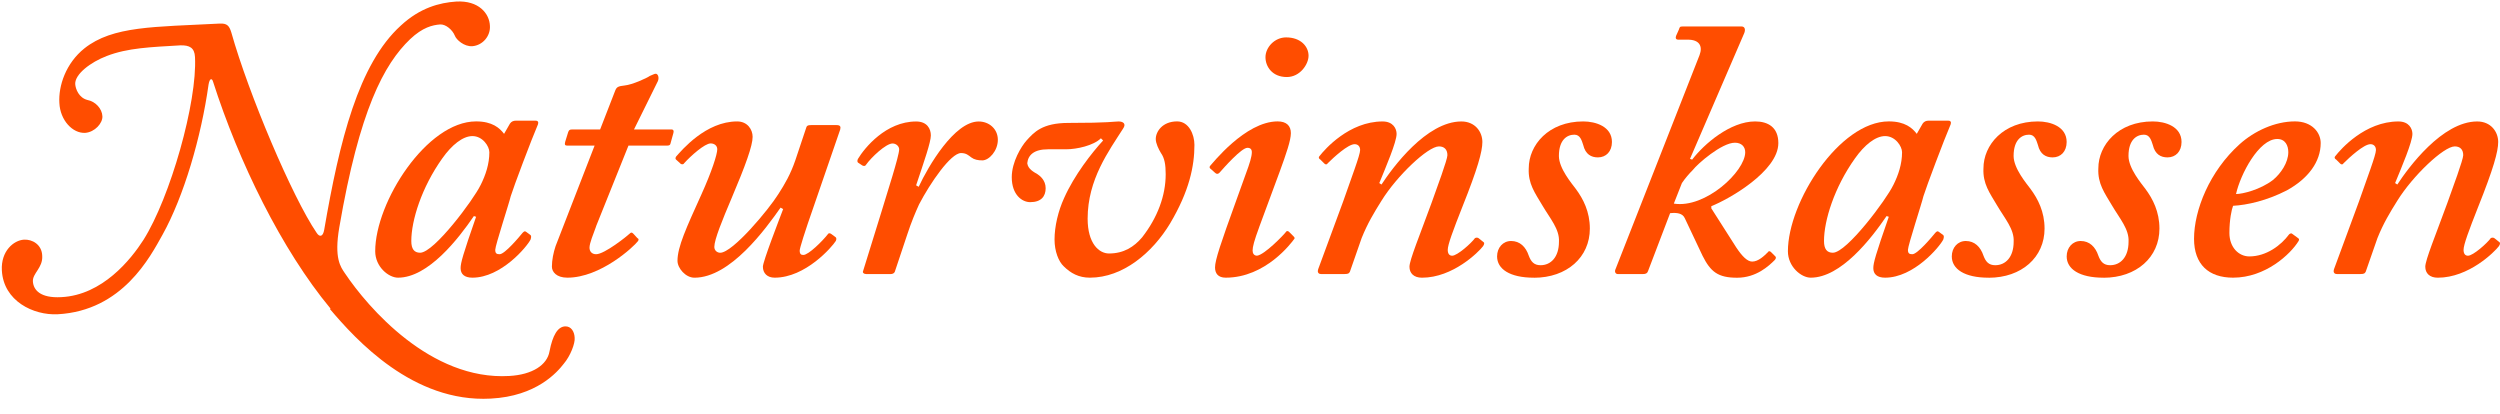 <svg width="852" height="141" viewBox="0 0 852 141" fill="none" xmlns="http://www.w3.org/2000/svg">
<path d="M182.585 41.133C183.337 41.133 183.587 41.633 183.337 42.382C181.08 47.637 175.055 63.631 174.052 66.888C173.551 69.135 168.778 83.641 168.778 85.139C168.778 86.388 169.28 86.638 170.282 86.638C172.037 86.638 177.06 80.634 178.063 79.385C178.564 78.886 178.815 78.636 179.316 79.011L180.82 80.135C181.071 80.384 181.071 80.884 180.82 81.633C179.567 84.131 170.784 94.631 160.998 94.631C158.24 94.631 156.977 93.382 156.977 91.384C156.977 89.635 157.729 86.878 162.251 73.881L161.499 73.631C156.225 81.383 145.938 94.631 135.651 94.631C132.392 94.631 127.87 90.884 127.87 85.629C127.87 68.876 145.437 41.373 162.251 41.373C167.775 41.373 170.282 43.621 171.786 45.619L173.792 42.123C174.293 41.373 175.045 41.123 175.797 41.123H182.575L182.585 41.133ZM163.765 63.132C165.519 59.635 166.773 55.879 166.773 51.883C166.773 49.885 164.517 46.378 160.998 46.378C157.739 46.378 153.969 49.375 150.71 54.006C143.682 63.881 140.172 75.13 140.172 82.133C140.172 84.88 141.175 86.129 143.181 86.129C147.953 86.129 161.499 67.877 163.755 63.122L163.765 63.132Z" fill="#FF4D00"/>
<path d="M203.159 77.137C202.157 79.885 200.903 82.891 200.903 84.39C200.903 85.639 201.655 86.638 203.159 86.638C206.042 86.638 213.822 80.384 214.575 79.635C215.076 79.135 215.327 79.135 215.828 79.635L217.207 81.134C217.708 81.383 217.708 81.633 217.457 82.133C215.953 84.131 204.663 94.63 193.364 94.63C189.604 94.63 188.09 92.632 188.09 90.884C188.09 88.636 188.591 86.129 189.343 83.881L202.639 49.625H193.354C192.602 49.625 192.351 49.375 192.602 48.376L193.605 45.129C193.855 44.38 194.106 44.13 194.858 44.13H204.519L209.667 30.873C210.168 29.625 210.67 29.375 212.926 29.125C215.433 28.875 220.456 26.628 221.458 25.878C222.21 25.628 222.962 25.129 223.464 25.129C224.216 25.129 224.717 26.378 224.216 27.627L216.059 44.13H228.979C229.48 44.13 229.731 44.63 229.48 45.379L228.477 49.001C228.352 49.5 227.976 49.625 227.224 49.625H214.179L203.14 77.128L203.159 77.137Z" fill="#FF4D00"/>
<path d="M274.804 43.381C275.055 42.632 275.807 42.632 276.559 42.632H285.091C286.345 42.632 286.595 43.131 286.345 44.13L277.561 69.635C274.052 79.635 272.538 84.64 272.538 85.389C272.538 86.638 273.04 86.888 273.792 86.888C275.546 86.888 280.319 82.133 282.073 79.885C282.324 79.385 282.825 79.385 283.327 79.76L284.831 80.884C285.082 81.134 285.082 81.633 284.831 82.133C283.577 84.131 274.544 94.63 264.006 94.63C261.499 94.63 259.995 93.132 259.995 90.884C259.995 89.136 265.519 74.88 266.898 71.258L266.021 70.759C260.998 77.887 248.956 94.64 236.663 94.64C233.655 94.64 230.888 91.393 230.888 88.886C230.888 84.131 233.896 77.637 239.044 66.254C242.554 58.501 244.443 52.622 244.443 50.874C244.443 49.625 243.441 48.876 242.187 48.876C240.182 48.876 235.41 53.122 233.153 55.629C232.903 56.129 232.151 56.129 231.775 55.629L230.396 54.38C230.145 54.13 230.145 53.881 230.396 53.381C232.401 51.133 240.558 41.383 251.221 41.383C254.731 41.383 256.495 44.13 256.495 46.638C256.495 49.635 254.114 56.263 249.341 67.512C246.208 74.889 243.441 81.643 243.441 84.14C243.441 85.389 244.443 86.138 245.446 86.138C249.708 86.138 262.01 71.383 265.269 66.138C267.525 62.642 269.405 59.385 271.044 54.639L274.804 43.391V43.381Z" fill="#FF4D00"/>
<path d="M295.137 93.391C294.385 93.391 293.884 92.892 294.135 92.392L300.411 72.142C302.291 65.888 306.437 53.141 306.437 50.893C306.437 49.894 305.434 48.895 304.181 48.895C301.925 48.895 296.902 53.65 295.147 56.148C294.896 56.647 294.395 56.647 293.893 56.398L292.389 55.398C292.139 55.149 292.139 54.649 292.389 54.15C294.645 50.403 301.925 41.402 312.212 41.402C315.972 41.402 317.235 43.9 317.235 46.157C317.235 48.415 314.979 54.908 312.212 63.16L313.089 63.66C316.348 56.657 325.257 41.402 333.539 41.402C337.048 41.402 340.066 43.9 340.066 47.656C340.066 51.412 337.058 54.659 334.792 54.659C333.288 54.659 332.035 54.409 331.032 53.66C330.029 52.91 329.277 52.161 327.522 52.161C324.013 52.161 316.984 62.411 313.215 69.664C311.961 72.411 310.583 75.668 309.194 79.914L304.933 92.661C304.682 93.161 304.181 93.41 303.429 93.41H295.147L295.137 93.391Z" fill="#FF4D00"/>
<path d="M357.121 50.883C352.349 50.883 350.343 52.882 350.093 55.639C350.343 57.637 352.349 58.636 353.602 59.385C354.354 59.885 356.36 61.383 356.36 64.14C356.36 66.897 354.856 68.895 351.086 68.895C348.328 68.895 344.809 66.398 344.809 60.394C344.809 55.139 348.068 49.894 349.832 47.896C352.339 45.149 355.106 41.892 364.14 41.892C378.197 41.892 379.701 41.392 381.205 41.392C382.709 41.392 383.963 42.142 382.709 43.89C377.937 51.393 370.667 61.143 370.667 74.515C370.667 83.016 374.553 86.388 377.946 86.388C382.97 86.388 386.479 84.141 389.236 80.884C394.51 74.131 397.268 66.628 397.268 59.385C397.268 56.138 396.892 53.881 395.638 52.132C394.886 50.883 393.884 48.885 393.884 47.377C393.884 44.88 396.14 41.373 401.163 41.373C405.183 41.373 407.063 45.879 407.063 49.375C407.063 56.628 405.309 65.13 398.781 76.129C392.756 86.129 382.719 94.63 371.429 94.63C367.669 94.63 364.902 93.132 362.52 90.759C360.766 89.136 359.387 85.629 359.387 81.633C359.387 77.128 360.64 71.883 362.646 67.502C366.155 59.625 372.056 52.123 375.941 47.877L375.189 47.127C372.682 49.625 366.907 50.874 363.398 50.874H357.121V50.883Z" fill="#FF4D00"/>
<path d="M429.142 77.387C427.387 82.142 426.886 84.14 426.886 85.389C426.886 86.388 427.387 87.137 428.39 87.137C430.897 86.888 437.424 80.135 438.176 79.135C438.426 78.636 438.928 78.636 439.304 79.01L440.682 80.384C441.184 80.884 441.434 81.133 440.933 81.633C440.181 82.632 431.398 94.63 417.717 94.63C415.085 94.63 414.082 93.132 414.082 91.134C414.082 88.636 416.087 82.757 421.111 68.876L424.62 59.126C425.873 55.754 426.625 53.371 426.625 51.873C426.625 50.874 426.124 50.374 425.121 50.374C423.116 50.374 417.341 56.878 415.586 58.876C415.085 59.375 414.583 59.375 414.082 58.876L412.829 57.752C412.327 57.377 412.077 57.127 412.327 56.628C413.079 55.879 424.369 41.373 435.418 41.373C438.426 41.373 439.93 42.872 439.93 45.369C439.93 47.867 438.301 52.497 436.17 58.367L429.142 77.368V77.387ZM431.273 19.5C431.273 16.128 434.406 12.746 438.301 12.746C443.324 12.746 445.956 15.868 445.956 19C445.956 21.872 443.073 26.253 438.552 26.253C433.529 26.253 431.273 22.631 431.273 19.5Z" fill="#FF4D00"/>
<path d="M460.013 92.642C459.763 93.141 459.512 93.391 458.259 93.391H450.227C449.099 93.391 448.974 92.517 449.225 91.768L457.757 68.636C460.515 60.634 463.532 52.882 463.532 51.133C463.532 49.884 462.78 49.135 461.652 49.135C459.396 49.135 454.499 53.64 452.493 55.639C452.242 56.138 451.741 56.138 451.365 55.763L449.986 54.39C449.485 54.14 449.234 53.64 449.736 53.141C451.49 50.893 459.772 41.392 471.188 41.392C474.822 41.392 475.96 43.89 475.96 45.638C475.96 48.386 472.325 56.887 470.06 62.392L470.812 62.891C474.572 57.137 486.122 41.392 498.039 41.392C502.686 41.392 505.192 44.889 505.192 48.395C505.192 51.642 503.563 57.521 498.415 70.394C495.156 78.645 493.392 83.401 493.392 85.149C493.392 86.398 493.893 87.147 494.896 87.147C496.65 87.147 501.423 82.901 502.676 81.143C503.177 80.893 503.679 80.893 504.18 81.393L505.434 82.392C505.935 82.642 505.935 83.141 505.434 83.891C503.929 85.889 495.146 94.64 484.608 94.64C481.851 94.64 480.347 93.141 480.347 90.894C480.347 88.646 483.856 80.144 487.877 69.145C489.757 63.89 493.276 54.39 493.276 52.891C493.276 50.893 492.148 49.894 490.393 49.894C486.633 49.894 476.085 59.894 470.821 68.396C468.315 72.392 466.049 76.148 464.043 81.143L460.033 92.642H460.013Z" fill="#FF4D00"/>
<path d="M522.749 94.64C514.468 94.64 510.206 91.643 510.206 87.387C510.206 84.39 512.211 82.133 514.979 82.133C517.987 82.133 520.002 84.131 521.004 87.138C521.756 89.136 522.759 90.385 525.015 90.385C528.525 90.385 531.292 87.637 531.292 82.382C531.542 78.136 528.284 74.505 525.642 70.01C523.135 65.764 520.744 62.632 520.995 57.387C520.995 49.385 527.773 41.383 539.564 41.383C543.825 41.383 549.35 43.131 549.35 48.386C549.35 51.633 547.344 53.64 544.577 53.64C542.321 53.64 540.316 52.641 539.554 49.395C539.053 47.896 538.552 45.898 536.546 45.898C534.039 45.898 531.272 47.646 531.272 53.151C531.272 57.397 535.659 62.526 537.047 64.4C539.554 67.771 541.82 72.152 541.82 77.906C541.82 87.656 534.039 94.659 522.749 94.659V94.64Z" fill="#FF4D00"/>
<path d="M576.702 54.38C580.713 49.126 589.621 41.383 598.154 41.383C602.55 41.383 606.06 43.381 606.06 48.761C606.06 58.386 588.995 68.011 583.219 70.259V71.009L591.752 84.39C593.757 87.387 595.512 89.145 597.151 89.145C599.282 89.145 601.287 87.147 602.55 85.898C602.801 85.399 603.302 85.649 603.553 85.898L605.057 87.397C605.308 87.647 605.308 88.146 604.806 88.646C602.801 90.644 598.53 94.65 592.012 94.65C585.495 94.65 582.978 92.652 580.221 87.147L574.195 74.4C573.443 72.651 571.438 72.402 569.172 72.651L561.642 92.402C561.392 93.151 560.89 93.401 559.888 93.401H551.355C550.603 93.401 550.102 92.652 550.603 91.653L579.209 18.77C580.337 15.773 579.209 13.515 575.198 13.515H571.939C571.187 13.515 570.936 13.015 571.187 12.266L572.19 10.018C572.44 9.269 572.441 9.019 573.443 9.019H593.516C594.77 9.019 594.895 10.268 594.394 11.392L575.95 54.15L576.702 54.399V54.38ZM570.425 69.385C581.214 71.133 594.77 58.386 594.77 51.883C594.77 50.009 593.516 48.636 591.26 48.636C586.739 48.636 578.466 55.888 576.953 57.886C575.699 59.135 574.195 60.884 573.193 62.392L570.435 69.395L570.425 69.385Z" fill="#FF4D00"/>
<path d="M664.033 41.133C664.785 41.133 665.036 41.633 664.785 42.382C662.529 47.637 656.503 63.631 655.5 66.888C654.999 69.135 650.227 83.641 650.227 85.139C650.227 86.388 650.728 86.638 651.731 86.638C653.485 86.638 658.509 80.634 659.511 79.385C660.013 78.886 660.263 78.636 660.765 79.011L662.269 80.135C662.519 80.384 662.519 80.884 662.269 81.633C661.015 84.131 652.232 94.631 642.446 94.631C639.689 94.631 638.426 93.382 638.426 91.384C638.426 89.635 639.178 86.878 643.7 73.881L642.947 73.631C637.674 81.383 627.386 94.631 617.099 94.631C613.84 94.631 609.319 90.884 609.319 85.629C609.319 68.876 626.885 41.373 643.7 41.373C649.224 41.373 651.731 43.621 653.235 45.619L655.24 42.123C655.742 41.373 656.494 41.123 657.246 41.123H664.023L664.033 41.133ZM645.213 63.132C646.968 59.635 648.221 55.879 648.221 51.883C648.221 49.885 645.965 46.378 642.446 46.378C639.187 46.378 635.418 49.375 632.159 54.006C625.13 63.881 621.621 75.13 621.621 82.133C621.621 84.88 622.624 86.129 624.629 86.129C629.401 86.129 642.948 67.877 645.204 63.122L645.213 63.132Z" fill="#FF4D00"/>
<path d="M677.714 94.64C669.432 94.64 665.171 91.643 665.171 87.387C665.171 84.39 667.176 82.133 669.943 82.133C672.951 82.133 674.966 84.131 675.969 87.138C676.721 89.136 677.724 90.385 679.98 90.385C683.489 90.385 686.256 87.637 686.256 82.382C686.507 78.136 683.248 74.505 680.606 70.01C678.1 65.764 675.709 62.632 675.959 57.387C675.959 49.385 682.737 41.383 694.528 41.383C698.79 41.383 704.314 43.131 704.314 48.386C704.314 51.633 702.309 53.64 699.542 53.64C697.286 53.64 695.28 52.641 694.519 49.395C694.017 47.896 693.516 45.898 691.511 45.898C689.004 45.898 686.237 47.646 686.237 53.151C686.237 57.397 690.624 62.526 692.012 64.4C694.519 67.771 696.785 72.152 696.785 77.906C696.785 87.656 689.004 94.659 677.714 94.659V94.64Z" fill="#FF4D00"/>
<path d="M716.868 94.64C708.586 94.64 704.324 91.643 704.324 87.387C704.324 84.39 706.33 82.133 709.097 82.133C712.105 82.133 714.12 84.131 715.122 87.138C715.874 89.136 716.877 90.385 719.133 90.385C722.643 90.385 725.41 87.637 725.41 82.382C725.66 78.136 722.402 74.505 719.76 70.01C717.253 65.764 714.862 62.632 715.113 57.387C715.113 49.385 721.891 41.383 733.682 41.383C737.943 41.383 743.468 43.131 743.468 48.386C743.468 51.633 741.463 53.64 738.695 53.64C736.439 53.64 734.434 52.641 733.672 49.395C733.171 47.896 732.67 45.898 730.664 45.898C728.157 45.898 725.39 47.646 725.39 53.151C725.39 57.397 729.777 62.526 731.166 64.4C733.672 67.771 735.938 72.152 735.938 77.906C735.938 87.656 728.157 94.659 716.868 94.659V94.64Z" fill="#FF4D00"/>
<path d="M782.988 81.009C783.614 81.383 783.614 81.633 783.364 82.133C780.606 86.638 772.074 94.63 761.025 94.63C752.743 94.63 747.729 90.125 747.729 81.383C747.729 71.633 753.003 58.376 763.29 49.126C768.313 44.62 775.332 41.373 782.11 41.373C787.885 41.373 790.893 45.12 790.893 48.751C790.893 55.13 786.632 60.874 779.353 64.88C772.575 68.377 765.797 69.885 761.034 70.135C760.533 71.383 759.781 74.89 759.781 79.385C759.781 84.39 763.04 87.387 766.559 87.387C772.334 87.387 777.347 83.641 780.114 79.885C780.365 79.635 780.866 79.385 781.117 79.635L782.997 81.009H782.988ZM762.037 66.129C764.293 66.129 770.319 64.63 774.58 61.374C777.338 59.126 779.854 55.37 779.854 51.873C779.854 49.625 778.851 47.368 776.094 47.368C769.818 47.368 763.551 59.366 762.037 66.119V66.129Z" fill="#FF4D00"/>
<path d="M806.204 92.642C805.953 93.141 805.702 93.391 804.449 93.391H796.418C795.29 93.391 795.164 92.517 795.415 91.768L803.948 68.636C806.705 60.634 809.723 52.882 809.723 51.133C809.723 49.884 808.971 49.135 807.843 49.135C805.587 49.135 800.689 53.64 798.684 55.639C798.433 56.138 797.931 56.138 797.555 55.763L796.177 54.39C795.675 54.14 795.425 53.64 795.926 53.141C797.681 50.893 805.963 41.392 817.378 41.392C821.013 41.392 822.15 43.89 822.15 45.638C822.15 48.386 818.516 56.887 816.25 62.392L817.002 62.891C820.762 57.137 832.312 41.392 844.229 41.392C848.876 41.392 851.383 44.889 851.383 48.395C851.383 51.642 849.754 57.521 844.605 70.394C841.346 78.645 839.582 83.401 839.582 85.149C839.582 86.398 840.083 87.147 841.086 87.147C842.841 87.147 847.613 82.901 848.867 81.143C849.368 80.893 849.869 80.893 850.371 81.393L851.624 82.392C852.125 82.642 852.125 83.141 851.624 83.891C850.12 85.889 841.337 94.64 830.799 94.64C828.041 94.64 826.537 93.141 826.537 90.894C826.537 88.646 830.047 80.144 834.067 69.145C835.947 63.89 839.466 54.39 839.466 52.891C839.466 50.893 838.338 49.894 836.584 49.894C832.823 49.894 822.276 59.894 817.012 68.396C814.505 72.392 812.239 76.148 810.234 81.143L806.223 92.642H806.204Z" fill="#FF4D00"/>
<path d="M112.647 105.167C95.936 85.036 81.331 55.088 72.615 27.851C72.277 26.647 71.479 26.483 71.08 28.791C68.57 46.689 62.679 66.889 55.38 80.013C51.247 87.388 41.81 105.906 19.645 107.099C11.382 107.505 1.183 102.591 0.635 92.167C0.268 85.548 4.681 81.898 8.136 81.677C10.956 81.488 14.306 83.332 14.389 87.218C14.635 91.3 11.027 93.13 11.212 95.944C11.398 98.757 13.652 101.672 20.921 101.264C34.904 100.575 44.644 88.399 48.889 81.757C58.034 67.27 67.261 34.751 66.454 19.432C66.302 16.261 64.578 15.38 61.498 15.455C51.41 16.053 43.522 16.314 36.391 19.081C30.859 21.184 25.5 25.287 25.634 28.637C25.742 30.361 26.904 33.355 29.819 34.077C32.57 34.602 34.778 37.062 34.899 39.599C35.037 41.957 32.304 45.041 29.028 45.278C24.758 45.514 20.489 40.969 20.233 35.082C19.88 29.276 22.417 21.574 28.774 16.481C38.449 8.808 52.51 9.21 74.855 8.034C77.397 7.909 78.127 8.788 78.82 11.018C84.772 32.135 99.619 67.157 107.869 79.287C108.889 80.915 110.079 80.755 110.496 78.268C115.723 47.903 122.173 21.802 136.609 8.708C143.149 2.639 149.82 0.912 155.46 0.533C163.185 0.077 166.818 4.653 166.966 8.816C167.182 12.264 164.53 15.445 160.977 15.748C158.157 15.937 155.494 13.525 154.994 12.126C154.186 10.157 151.928 8.234 150.021 8.328C147.381 8.534 144.054 9.308 139.786 13.332C130.842 21.884 122.491 37.526 115.632 77.481C113.817 88.047 116.071 90.962 117.579 93.176C125.342 104.72 146.744 129.705 173.554 128.132C181.459 127.692 186.473 124.368 187.272 119.752C188.335 114.258 190.057 111.351 192.599 111.226C194.685 111.149 195.77 113.053 195.844 115.135C196.033 116.956 194.453 121.23 192.113 123.989C189.952 126.766 182.931 135.045 167.22 135.843C140.785 137.271 121.309 115.802 112.45 105.329L112.647 105.167Z" fill="#FF4D00"/>
</svg>
